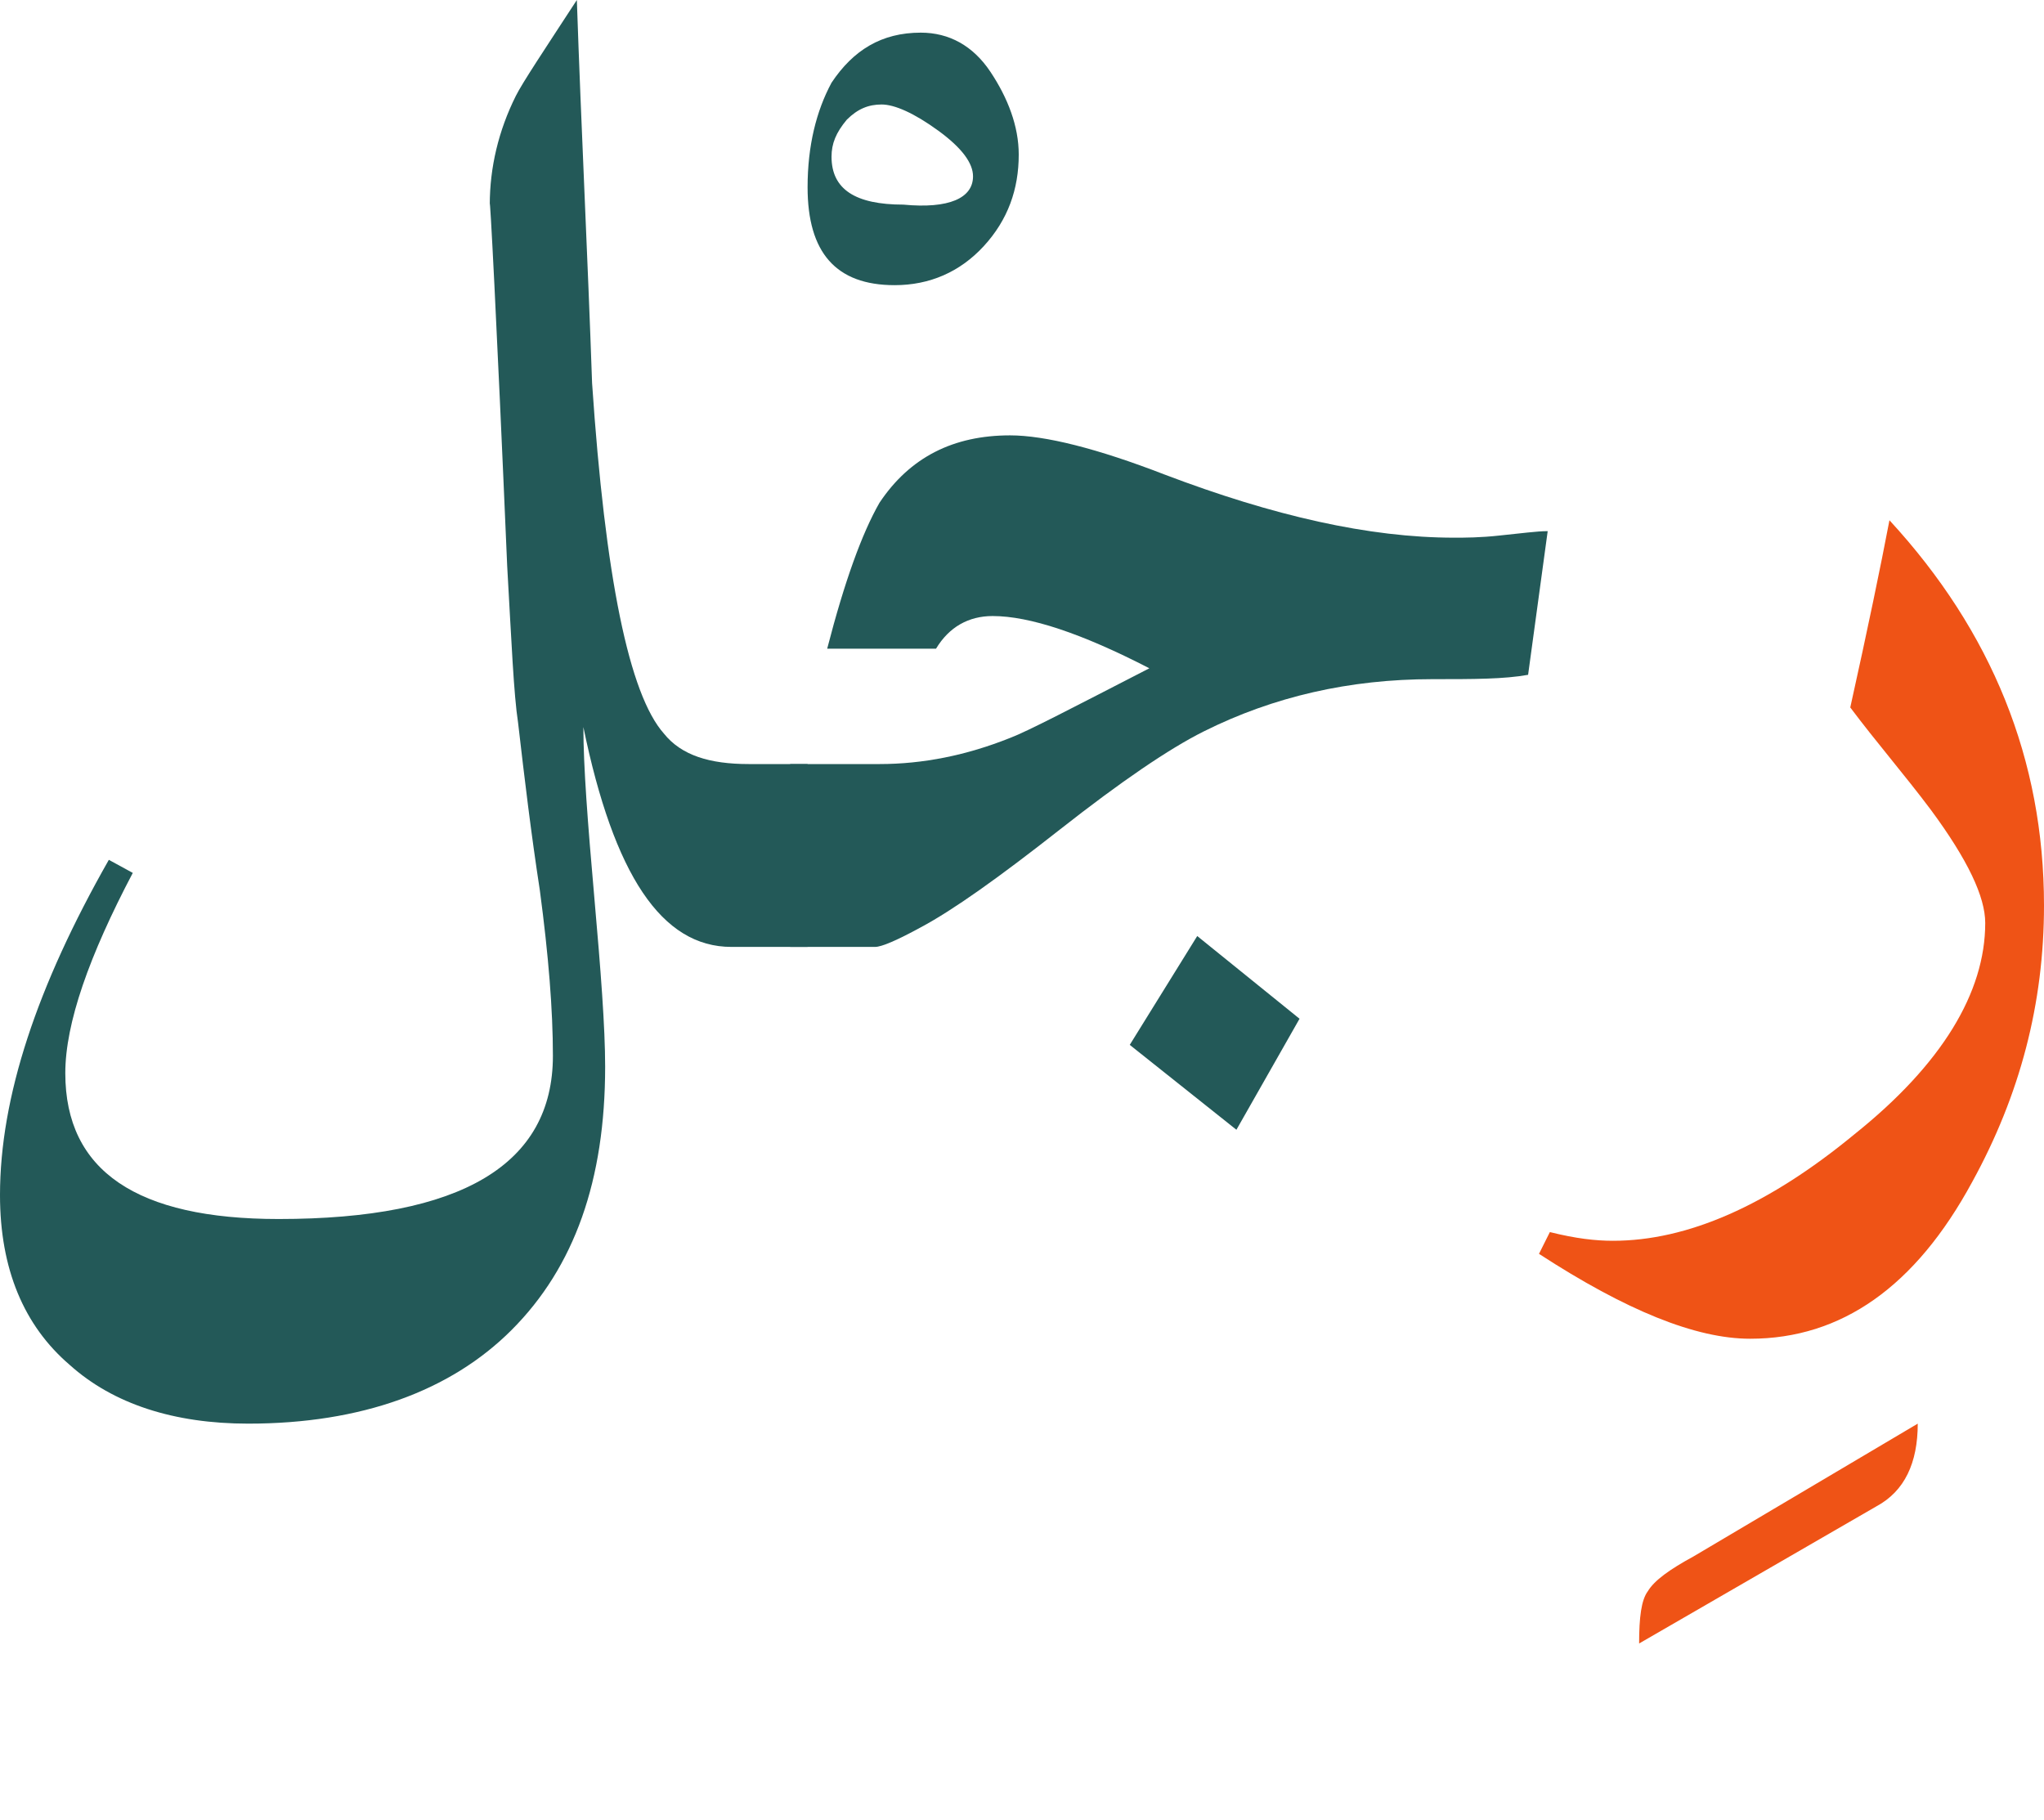 <?xml version="1.0" encoding="utf-8"?>
<!-- Generator: Adobe Illustrator 22.0.1, SVG Export Plug-In . SVG Version: 6.00 Build 0)  -->
<svg version="1.1" id="Layer_1" xmlns="http://www.w3.org/2000/svg" xmlns:xlink="http://www.w3.org/1999/xlink" x="0px" y="0px"
	 viewBox="0 0 93.9 83.6" style="enable-background:new 0 0 93.9 83.6;" xml:space="preserve">
<style type="text/css">
	.st0{fill:#235958;}
	.st1{fill:#EF5316;}
</style>
<g>
	<path class="st0" d="M37.3,43.5h-3.7c-3.2,0-5.4-3.3-6.8-10.1c0,1.8,0.2,4.4,0.5,7.8c0.3,3.4,0.5,6,0.5,7.8c0,5.2-1.4,9.2-4.3,12.1
		c-2.8,2.8-6.9,4.3-12.1,4.3c-3.4,0-6.2-0.9-8.2-2.7C1.1,60.9,0,58.3,0,54.9c0-4.5,1.7-9.6,5-15.4l1.1,0.6C4.1,43.9,3,47,3,49.3
		c0,4.5,3.3,6.7,9.8,6.7c8.4,0,12.6-2.5,12.6-7.5c0-2.1-0.2-4.6-0.6-7.6c-0.4-2.6-0.7-5.1-1-7.7c-0.2-1.3-0.3-3.7-0.5-7.2
		c-0.5-11.7-0.8-17.2-0.8-16.6c0-1.7,0.4-3.4,1.2-5C24,3.8,25,2.3,26.5,0c0.2,5.9,0.5,11.8,0.7,17.6c0.6,8.9,1.7,14.3,3.3,16.1
		c0.8,1,2.1,1.4,3.9,1.4h2.7v8.4H37.3z"/>
	<path class="st0" d="M71.1,24.4L70.2,31c-1.1,0.2-2.5,0.2-4.4,0.2c-3.8,0-7.3,0.8-10.5,2.4c-1.6,0.8-3.8,2.3-6.6,4.5
		s-4.9,3.7-6.4,4.5c-1.1,0.6-1.8,0.9-2.1,0.9h-3.9v-8.4h4.1c2,0,4-0.4,6-1.2c0.8-0.3,2.9-1.4,6.4-3.2c-3.1-1.6-5.5-2.4-7.2-2.4
		c-1.1,0-2,0.5-2.6,1.5h-5c0.8-3.1,1.6-5.3,2.4-6.7c1.4-2.1,3.4-3.1,6-3.1c1.6,0,4,0.6,7.1,1.8c5,1.9,9.4,2.9,13.3,2.9
		c0.5,0,1.2,0,2.1-0.1C69.9,24.5,70.6,24.4,71.1,24.4z M59.7,46.8l-2.9,5.1L51.9,48l3.1-5L59.7,46.8z"/>
	<path class="st1" d="M88.1,65.4c0,1.8-0.6,3.1-1.9,3.8l-10.9,6.3c0-1.2,0.1-2,0.4-2.4c0.3-0.5,1-1,2.1-1.6L88.1,65.4z"/>
	<path class="st1" d="M93.9,41.6c0,4.5-1.1,8.7-3.3,12.7c-2.6,4.8-6,7.2-10.2,7.2c-2.5,0-5.7-1.3-9.7-3.9l0.5-1
		c1.2,0.3,2.1,0.4,2.9,0.4c3.4,0,7.1-1.6,11.1-4.9c4-3.2,6-6.5,6-9.7c0-1.2-0.8-2.9-2.5-5.2c-1.2-1.6-2.5-3.1-3.7-4.7
		c0.8-3.6,1.4-6.5,1.8-8.6C91.5,29,93.9,34.9,93.9,41.6z"/>
</g>
<g>
	<path class="st0" d="M46.8,7.1c0,1.6-0.5,3-1.6,4.2c-1.1,1.2-2.5,1.8-4.1,1.8c-2.7,0-4-1.5-4-4.5c0-1.9,0.4-3.5,1.1-4.8
		c1-1.5,2.3-2.3,4.1-2.3c1.3,0,2.4,0.6,3.2,1.8C46.3,4.5,46.8,5.8,46.8,7.1z M44.7,8.1c0-0.6-0.5-1.3-1.6-2.1
		c-1.1-0.8-2-1.2-2.6-1.2S39.4,5,38.9,5.5c-0.5,0.6-0.7,1.1-0.7,1.7c0,1.5,1.1,2.2,3.3,2.2C43.6,9.6,44.7,9.1,44.7,8.1z"/>
</g>
</svg>
